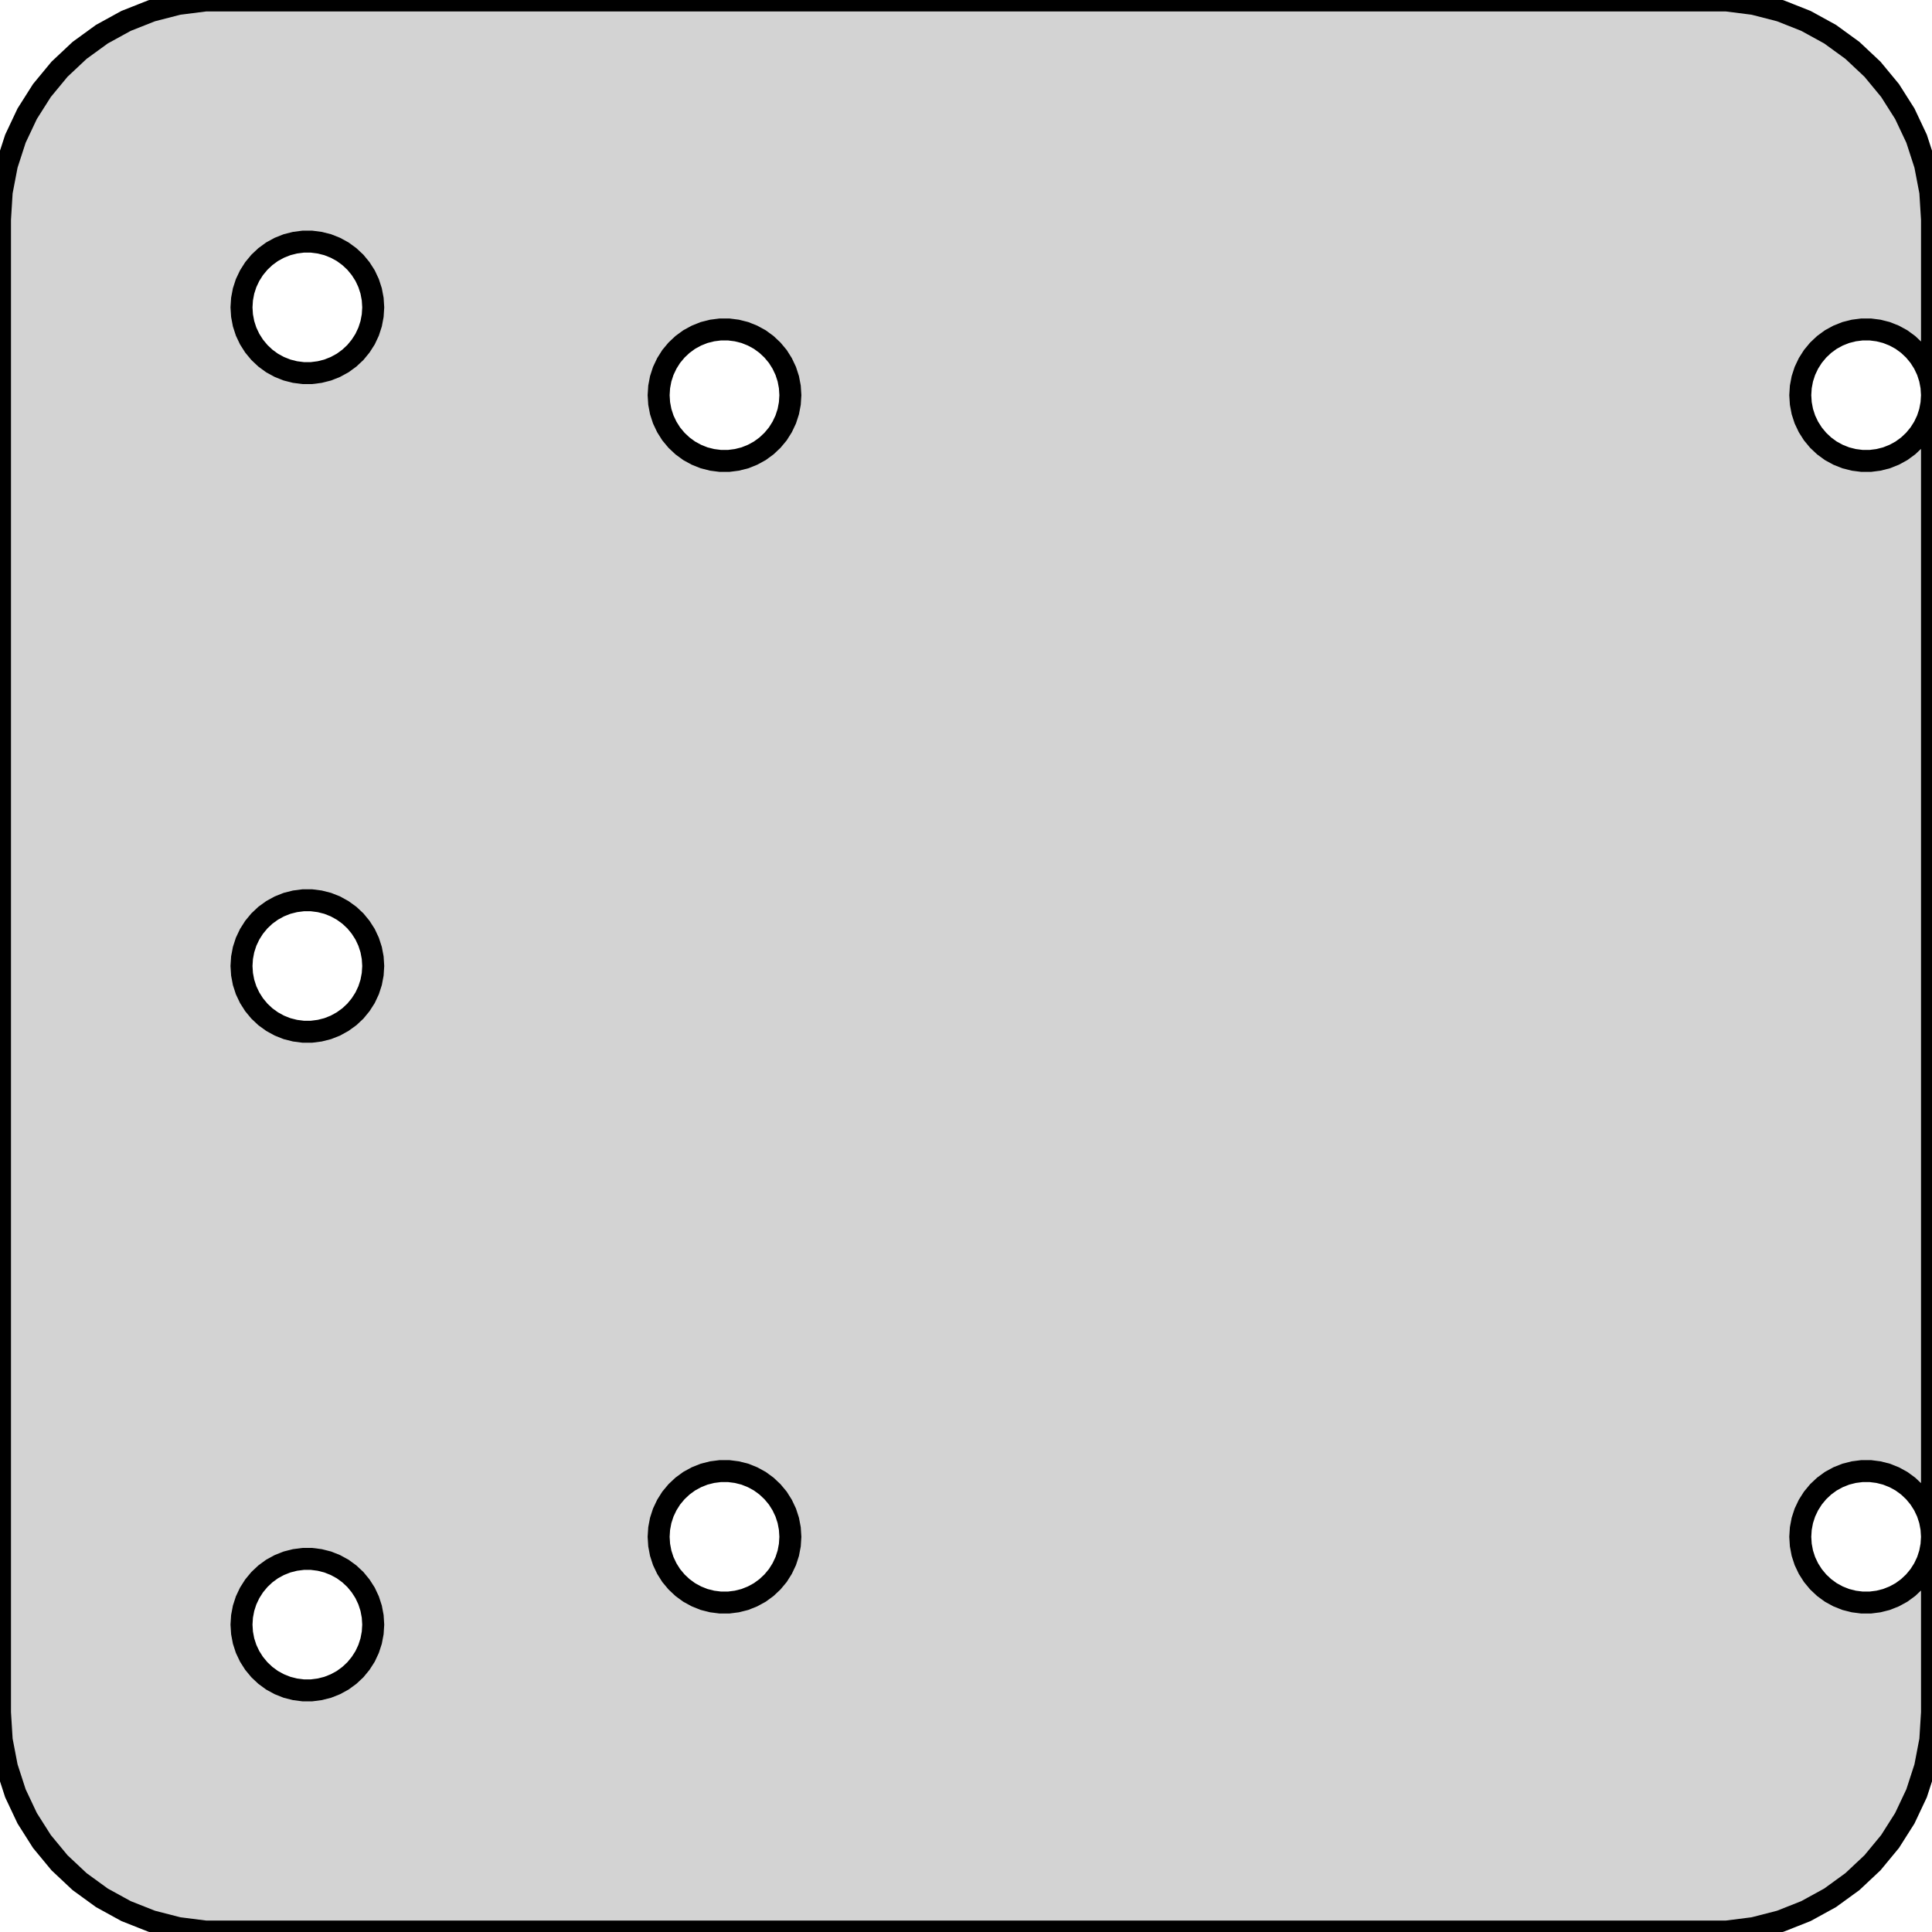 <?xml version="1.0" standalone="no"?>
<!DOCTYPE svg PUBLIC "-//W3C//DTD SVG 1.1//EN" "http://www.w3.org/Graphics/SVG/1.1/DTD/svg11.dtd">
<svg width="44mm" height="44mm" viewBox="-22 -22 44 44" xmlns="http://www.w3.org/2000/svg" version="1.1">
<title>OpenSCAD Model</title>
<path d="
M 22,17 L 22,-17 L 21.961,-17.627 L 21.843,-18.243 L 21.649,-18.841 L 21.381,-19.409
 L 21.045,-19.939 L 20.645,-20.423 L 20.187,-20.853 L 19.679,-21.222 L 19.129,-21.524 L 18.545,-21.755
 L 17.937,-21.911 L 17.314,-21.99 L -17.314,-21.99 L -17.937,-21.911 L -18.545,-21.755 L -19.129,-21.524
 L -19.679,-21.222 L -20.187,-20.853 L -20.645,-20.423 L -21.045,-19.939 L -21.381,-19.409 L -21.649,-18.841
 L -21.843,-18.243 L -21.961,-17.627 L -22,-17 L -22,17 L -21.961,17.627 L -21.843,18.243
 L -21.649,18.841 L -21.381,19.409 L -21.045,19.939 L -20.645,20.423 L -20.187,20.853 L -19.679,21.222
 L -19.129,21.524 L -18.545,21.755 L -17.937,21.911 L -17.314,21.99 L 17.314,21.99 L 17.937,21.911
 L 18.545,21.755 L 19.129,21.524 L 19.679,21.222 L 20.187,20.853 L 20.645,20.423 L 21.045,19.939
 L 21.381,19.409 L 21.649,18.841 L 21.843,18.243 L 21.961,17.627 z
M 21.988,-12.812 L 21.953,-12.627 L 21.895,-12.448 L 21.814,-12.277 L 21.713,-12.118 L 21.593,-11.973
 L 21.456,-11.844 L 21.304,-11.733 L 21.139,-11.643 L 20.963,-11.573 L 20.781,-11.527 L 20.594,-11.503
 L 20.406,-11.503 L 20.219,-11.527 L 20.037,-11.573 L 19.861,-11.643 L 19.696,-11.733 L 19.544,-11.844
 L 19.407,-11.973 L 19.287,-12.118 L 19.186,-12.277 L 19.105,-12.448 L 19.047,-12.627 L 19.012,-12.812
 L 19,-13 L 19.012,-13.188 L 19.047,-13.373 L 19.105,-13.552 L 19.186,-13.723 L 19.287,-13.882
 L 19.407,-14.027 L 19.544,-14.156 L 19.696,-14.267 L 19.861,-14.357 L 20.037,-14.427 L 20.219,-14.473
 L 20.406,-14.497 L 20.594,-14.497 L 20.781,-14.473 L 20.963,-14.427 L 21.139,-14.357 L 21.304,-14.267
 L 21.456,-14.156 L 21.593,-14.027 L 21.713,-13.882 L 21.814,-13.723 L 21.895,-13.552 L 21.953,-13.373
 L 21.988,-13.188 L 22,-13 z
M -15.094,-13.503 L -15.281,-13.527 L -15.463,-13.573 L -15.639,-13.643 L -15.804,-13.733 L -15.956,-13.844
 L -16.093,-13.973 L -16.213,-14.118 L -16.314,-14.277 L -16.395,-14.448 L -16.453,-14.627 L -16.488,-14.812
 L -16.5,-15 L -16.488,-15.188 L -16.453,-15.373 L -16.395,-15.552 L -16.314,-15.723 L -16.213,-15.882
 L -16.093,-16.027 L -15.956,-16.156 L -15.804,-16.267 L -15.639,-16.357 L -15.463,-16.427 L -15.281,-16.473
 L -15.094,-16.497 L -14.906,-16.497 L -14.719,-16.473 L -14.537,-16.427 L -14.361,-16.357 L -14.196,-16.267
 L -14.044,-16.156 L -13.906,-16.027 L -13.787,-15.882 L -13.685,-15.723 L -13.605,-15.552 L -13.547,-15.373
 L -13.512,-15.188 L -13.5,-15 L -13.512,-14.812 L -13.547,-14.627 L -13.605,-14.448 L -13.685,-14.277
 L -13.787,-14.118 L -13.906,-13.973 L -14.044,-13.844 L -14.196,-13.733 L -14.361,-13.643 L -14.537,-13.573
 L -14.719,-13.527 L -14.906,-13.503 z
M -5.594,-11.503 L -5.781,-11.527 L -5.964,-11.573 L -6.139,-11.643 L -6.304,-11.733 L -6.456,-11.844
 L -6.593,-11.973 L -6.714,-12.118 L -6.814,-12.277 L -6.895,-12.448 L -6.953,-12.627 L -6.988,-12.812
 L -7,-13 L -6.988,-13.188 L -6.953,-13.373 L -6.895,-13.552 L -6.814,-13.723 L -6.714,-13.882
 L -6.593,-14.027 L -6.456,-14.156 L -6.304,-14.267 L -6.139,-14.357 L -5.964,-14.427 L -5.781,-14.473
 L -5.594,-14.497 L -5.406,-14.497 L -5.219,-14.473 L -5.036,-14.427 L -4.861,-14.357 L -4.696,-14.267
 L -4.544,-14.156 L -4.407,-14.027 L -4.286,-13.882 L -4.186,-13.723 L -4.105,-13.552 L -4.047,-13.373
 L -4.012,-13.188 L -4,-13 L -4.012,-12.812 L -4.047,-12.627 L -4.105,-12.448 L -4.186,-12.277
 L -4.286,-12.118 L -4.407,-11.973 L -4.544,-11.844 L -4.696,-11.733 L -4.861,-11.643 L -5.036,-11.573
 L -5.219,-11.527 L -5.406,-11.503 z
M -15.094,1.497 L -15.281,1.473 L -15.463,1.427 L -15.639,1.357 L -15.804,1.266 L -15.956,1.156
 L -16.093,1.027 L -16.213,0.882 L -16.314,0.723 L -16.395,0.552 L -16.453,0.373 L -16.488,0.188
 L -16.5,-0 L -16.488,-0.188 L -16.453,-0.373 L -16.395,-0.552 L -16.314,-0.723 L -16.213,-0.882
 L -16.093,-1.027 L -15.956,-1.156 L -15.804,-1.266 L -15.639,-1.357 L -15.463,-1.427 L -15.281,-1.473
 L -15.094,-1.497 L -14.906,-1.497 L -14.719,-1.473 L -14.537,-1.427 L -14.361,-1.357 L -14.196,-1.266
 L -14.044,-1.156 L -13.906,-1.027 L -13.787,-0.882 L -13.685,-0.723 L -13.605,-0.552 L -13.547,-0.373
 L -13.512,-0.188 L -13.5,-0 L -13.512,0.188 L -13.547,0.373 L -13.605,0.552 L -13.685,0.723
 L -13.787,0.882 L -13.906,1.027 L -14.044,1.156 L -14.196,1.266 L -14.361,1.357 L -14.537,1.427
 L -14.719,1.473 L -14.906,1.497 z
M -5.594,14.497 L -5.781,14.473 L -5.964,14.427 L -6.139,14.357 L -6.304,14.267 L -6.456,14.156
 L -6.593,14.027 L -6.714,13.882 L -6.814,13.723 L -6.895,13.552 L -6.953,13.373 L -6.988,13.188
 L -7,13 L -6.988,12.812 L -6.953,12.627 L -6.895,12.448 L -6.814,12.277 L -6.714,12.118
 L -6.593,11.973 L -6.456,11.844 L -6.304,11.733 L -6.139,11.643 L -5.964,11.573 L -5.781,11.527
 L -5.594,11.503 L -5.406,11.503 L -5.219,11.527 L -5.036,11.573 L -4.861,11.643 L -4.696,11.733
 L -4.544,11.844 L -4.407,11.973 L -4.286,12.118 L -4.186,12.277 L -4.105,12.448 L -4.047,12.627
 L -4.012,12.812 L -4,13 L -4.012,13.188 L -4.047,13.373 L -4.105,13.552 L -4.186,13.723
 L -4.286,13.882 L -4.407,14.027 L -4.544,14.156 L -4.696,14.267 L -4.861,14.357 L -5.036,14.427
 L -5.219,14.473 L -5.406,14.497 z
M -15.094,16.497 L -15.281,16.473 L -15.463,16.427 L -15.639,16.357 L -15.804,16.267 L -15.956,16.156
 L -16.093,16.027 L -16.213,15.882 L -16.314,15.723 L -16.395,15.552 L -16.453,15.373 L -16.488,15.188
 L -16.5,15 L -16.488,14.812 L -16.453,14.627 L -16.395,14.448 L -16.314,14.277 L -16.213,14.118
 L -16.093,13.973 L -15.956,13.844 L -15.804,13.733 L -15.639,13.643 L -15.463,13.573 L -15.281,13.527
 L -15.094,13.503 L -14.906,13.503 L -14.719,13.527 L -14.537,13.573 L -14.361,13.643 L -14.196,13.733
 L -14.044,13.844 L -13.906,13.973 L -13.787,14.118 L -13.685,14.277 L -13.605,14.448 L -13.547,14.627
 L -13.512,14.812 L -13.5,15 L -13.512,15.188 L -13.547,15.373 L -13.605,15.552 L -13.685,15.723
 L -13.787,15.882 L -13.906,16.027 L -14.044,16.156 L -14.196,16.267 L -14.361,16.357 L -14.537,16.427
 L -14.719,16.473 L -14.906,16.497 z
M 21.988,13.188 L 21.953,13.373 L 21.895,13.552 L 21.814,13.723 L 21.713,13.882 L 21.593,14.027
 L 21.456,14.156 L 21.304,14.267 L 21.139,14.357 L 20.963,14.427 L 20.781,14.473 L 20.594,14.497
 L 20.406,14.497 L 20.219,14.473 L 20.037,14.427 L 19.861,14.357 L 19.696,14.267 L 19.544,14.156
 L 19.407,14.027 L 19.287,13.882 L 19.186,13.723 L 19.105,13.552 L 19.047,13.373 L 19.012,13.188
 L 19,13 L 19.012,12.812 L 19.047,12.627 L 19.105,12.448 L 19.186,12.277 L 19.287,12.118
 L 19.407,11.973 L 19.544,11.844 L 19.696,11.733 L 19.861,11.643 L 20.037,11.573 L 20.219,11.527
 L 20.406,11.503 L 20.594,11.503 L 20.781,11.527 L 20.963,11.573 L 21.139,11.643 L 21.304,11.733
 L 21.456,11.844 L 21.593,11.973 L 21.713,12.118 L 21.814,12.277 L 21.895,12.448 L 21.953,12.627
 L 21.988,12.812 L 22,13 z
" stroke="black" fill="lightgray" stroke-width="0.5"/>
</svg>
